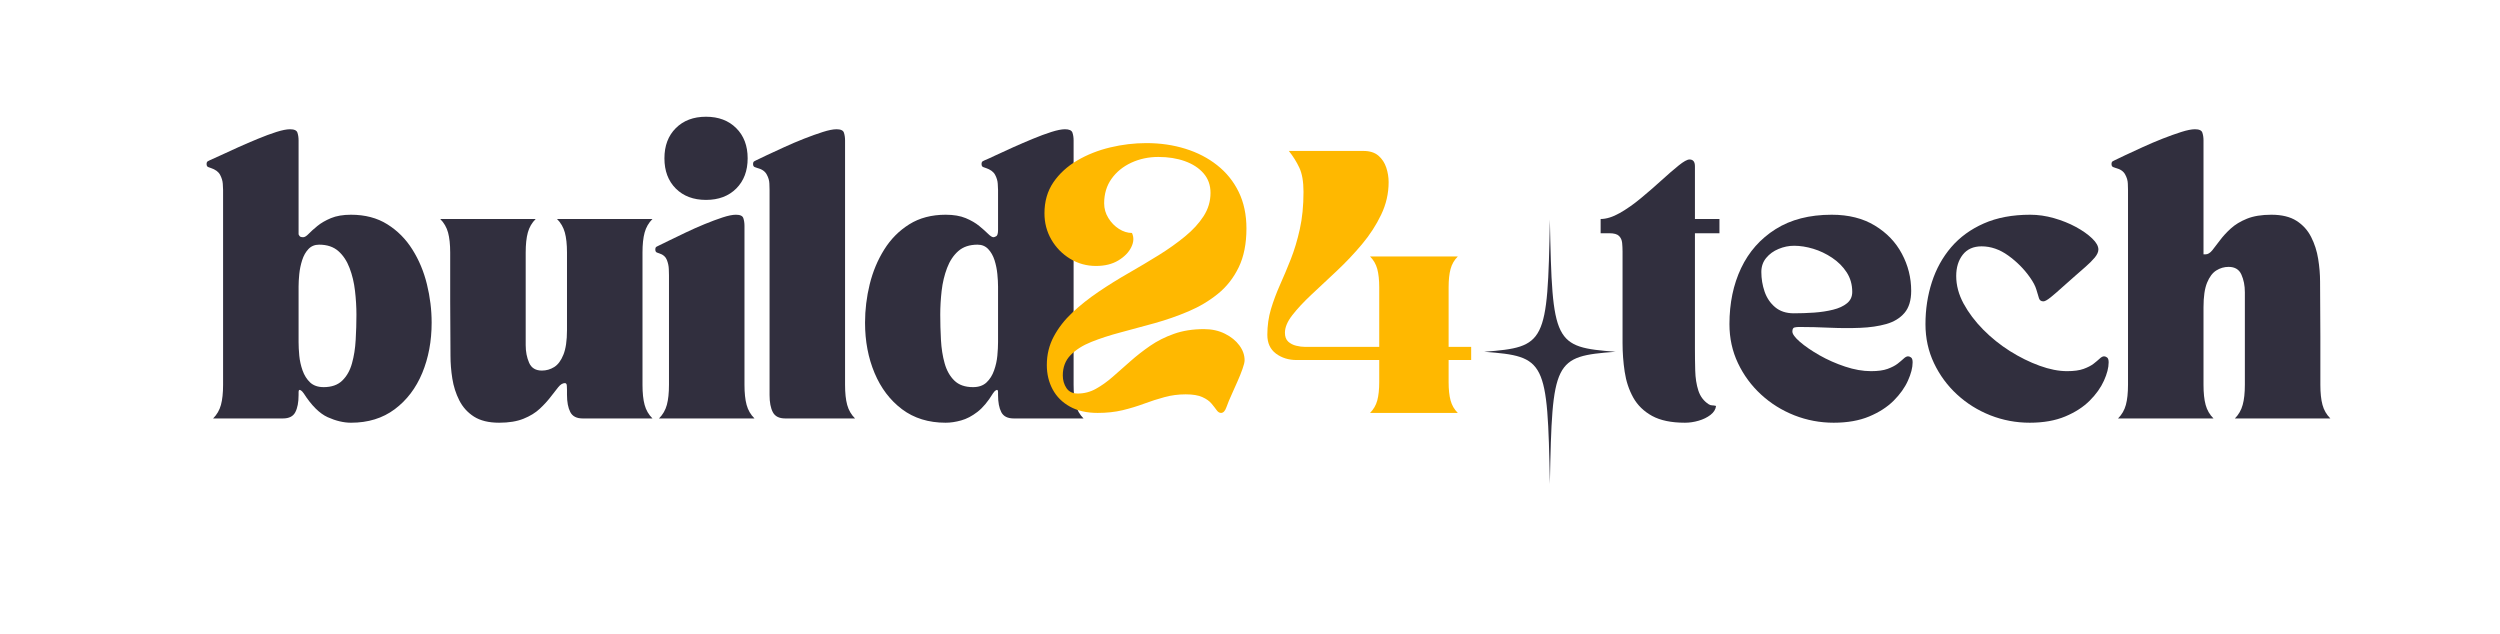 <svg xmlns="http://www.w3.org/2000/svg" xmlns:xlink="http://www.w3.org/1999/xlink" width="903" zoomAndPan="magnify" viewBox="0 0 677.25 171.75" height="229" preserveAspectRatio="xMidYMid meet" version="1.2"><defs><clipPath id="9d66c4d5fe"><path d="M 402 59.484 L 437.906 59.484 L 437.906 131.379 L 402 131.379 Z M 402 59.484 "/></clipPath></defs><g id="79d68c82f0"><g style="fill:#312f3e;fill-opacity:1;"><g transform="translate(56.73, 113.358)"><path style="stroke:none" d="M -0.766 -68.922 C -0.766 -69.336 -0.633 -69.598 -0.375 -69.703 C -0.125 -69.805 0.023 -69.883 0.078 -69.938 C 0.691 -70.188 1.68 -70.633 3.047 -71.281 C 4.41 -71.926 5.977 -72.645 7.75 -73.438 C 9.531 -74.238 11.32 -75.008 13.125 -75.75 C 14.926 -76.5 16.598 -77.117 18.141 -77.609 C 19.68 -78.098 20.914 -78.344 21.844 -78.344 C 22.977 -78.344 23.645 -78.035 23.844 -77.422 C 24.051 -76.805 24.156 -76.109 24.156 -75.328 L 24.156 -49.859 C 24.312 -49.504 24.492 -49.285 24.703 -49.203 C 24.91 -49.129 25.141 -49.094 25.391 -49.094 C 25.805 -49.094 26.305 -49.398 26.891 -50.016 C 27.484 -50.629 28.27 -51.336 29.25 -52.141 C 30.227 -52.941 31.453 -53.648 32.922 -54.266 C 34.391 -54.879 36.203 -55.188 38.359 -55.188 C 42.172 -55.188 45.453 -54.32 48.203 -52.594 C 50.953 -50.875 53.211 -48.598 54.984 -45.766 C 56.766 -42.941 58.078 -39.805 58.922 -36.359 C 59.773 -32.91 60.203 -29.438 60.203 -25.938 C 60.203 -20.945 59.352 -16.406 57.656 -12.312 C 55.957 -8.219 53.473 -4.945 50.203 -2.5 C 46.941 -0.062 42.992 1.156 38.359 1.156 C 36.359 1.156 34.25 0.656 32.031 -0.344 C 29.82 -1.352 27.66 -3.504 25.547 -6.797 C 25.285 -7.203 24.988 -7.492 24.656 -7.672 C 24.32 -7.859 24.156 -7.664 24.156 -7.094 L 24.156 -6.328 C 24.156 -4.367 23.859 -2.82 23.266 -1.688 C 22.68 -0.562 21.566 0 19.922 0 L 1 0 C 2.031 -1.031 2.738 -2.254 3.125 -3.672 C 3.508 -5.086 3.703 -6.898 3.703 -9.109 L 3.703 -61.906 C 3.703 -62.219 3.676 -62.77 3.625 -63.562 C 3.57 -64.363 3.328 -65.176 2.891 -66 C 2.453 -66.82 1.617 -67.438 0.391 -67.844 C 0.285 -67.895 0.066 -67.973 -0.266 -68.078 C -0.598 -68.18 -0.766 -68.461 -0.766 -68.922 Z M 24.156 -20.688 C 24.156 -19.602 24.219 -18.379 24.344 -17.016 C 24.477 -15.648 24.773 -14.312 25.234 -13 C 25.703 -11.688 26.383 -10.602 27.281 -9.75 C 28.188 -8.906 29.41 -8.484 30.953 -8.484 C 33.109 -8.484 34.789 -9.078 36 -10.266 C 37.219 -11.453 38.094 -13.008 38.625 -14.938 C 39.164 -16.863 39.5 -18.984 39.625 -21.297 C 39.758 -23.617 39.828 -25.883 39.828 -28.094 C 39.828 -30.207 39.695 -32.367 39.438 -34.578 C 39.188 -36.797 38.695 -38.852 37.969 -40.75 C 37.25 -42.656 36.234 -44.188 34.922 -45.344 C 33.609 -46.5 31.875 -47.078 29.719 -47.078 C 28.531 -47.078 27.562 -46.676 26.812 -45.875 C 26.07 -45.082 25.508 -44.082 25.125 -42.875 C 24.738 -41.664 24.477 -40.414 24.344 -39.125 C 24.219 -37.844 24.156 -36.711 24.156 -35.734 Z M 24.156 -20.688 "/></g></g><g style="fill:#312f3e;fill-opacity:1;"><g transform="translate(118.864, 113.358)"><path style="stroke:none" d="M 0.391 -54.031 L 26.25 -54.031 C 25.219 -53 24.508 -51.773 24.125 -50.359 C 23.738 -48.953 23.547 -47.141 23.547 -44.922 L 23.547 -19.844 C 23.547 -18.094 23.852 -16.508 24.469 -15.094 C 25.082 -13.676 26.238 -12.969 27.938 -12.969 C 29.125 -12.969 30.234 -13.285 31.266 -13.922 C 32.297 -14.566 33.129 -15.688 33.766 -17.281 C 34.41 -18.883 34.734 -21.098 34.734 -23.922 L 34.734 -44.922 C 34.734 -47.141 34.539 -48.953 34.156 -50.359 C 33.77 -51.773 33.062 -53 32.031 -54.031 L 57.891 -54.031 C 56.859 -53 56.148 -51.773 55.766 -50.359 C 55.379 -48.953 55.188 -47.141 55.188 -44.922 L 55.188 -9.109 C 55.188 -6.898 55.379 -5.086 55.766 -3.672 C 56.148 -2.254 56.859 -1.031 57.891 0 L 38.984 0 C 37.336 0 36.219 -0.578 35.625 -1.734 C 35.031 -2.891 34.734 -4.445 34.734 -6.406 L 34.734 -7.719 C 34.734 -8.645 34.68 -9.188 34.578 -9.344 C 34.473 -9.5 34.344 -9.578 34.188 -9.578 C 33.57 -9.578 32.969 -9.211 32.375 -8.484 C 31.789 -7.766 31.098 -6.879 30.297 -5.828 C 29.492 -4.773 28.516 -3.707 27.359 -2.625 C 26.203 -1.539 24.734 -0.641 22.953 0.078 C 21.18 0.797 18.984 1.156 16.359 1.156 C 13.535 1.156 11.258 0.602 9.531 -0.5 C 7.812 -1.602 6.488 -3.066 5.562 -4.891 C 4.633 -6.723 4.004 -8.691 3.672 -10.797 C 3.336 -12.91 3.172 -14.973 3.172 -16.984 L 3.094 -31.719 L 3.094 -44.922 C 3.094 -47.141 2.898 -48.953 2.516 -50.359 C 2.129 -51.773 1.422 -53 0.391 -54.031 Z M 0.391 -54.031 "/></g></g><g style="fill:#312f3e;fill-opacity:1;"><g transform="translate(177.524, 113.358)"><path style="stroke:none" d="M 0 -45.766 C 0 -46.18 0.125 -46.441 0.375 -46.547 C 0.633 -46.648 0.789 -46.727 0.844 -46.781 C 1.469 -47.082 2.438 -47.555 3.75 -48.203 C 5.062 -48.848 6.551 -49.566 8.219 -50.359 C 9.895 -51.16 11.609 -51.922 13.359 -52.641 C 15.109 -53.359 16.727 -53.961 18.219 -54.453 C 19.707 -54.941 20.914 -55.188 21.844 -55.188 C 22.977 -55.188 23.645 -54.879 23.844 -54.266 C 24.051 -53.648 24.156 -52.953 24.156 -52.172 L 24.156 -9.109 C 24.156 -6.898 24.348 -5.086 24.734 -3.672 C 25.117 -2.254 25.828 -1.031 26.859 0 L 1 0 C 2.031 -1.031 2.738 -2.254 3.125 -3.672 C 3.508 -5.086 3.703 -6.898 3.703 -9.109 L 3.703 -38.75 C 3.703 -39.062 3.688 -39.629 3.656 -40.453 C 3.633 -41.273 3.457 -42.109 3.125 -42.953 C 2.789 -43.805 2.133 -44.383 1.156 -44.688 C 1.051 -44.738 0.832 -44.816 0.5 -44.922 C 0.164 -45.023 0 -45.305 0 -45.766 Z M 13.734 -81.734 C 17.129 -81.734 19.859 -80.703 21.922 -78.641 C 23.984 -76.586 25.016 -73.863 25.016 -70.469 C 25.016 -67.07 23.984 -64.344 21.922 -62.281 C 19.859 -60.227 17.129 -59.203 13.734 -59.203 C 10.336 -59.203 7.609 -60.227 5.547 -62.281 C 3.492 -64.344 2.469 -67.07 2.469 -70.469 C 2.469 -73.863 3.492 -76.586 5.547 -78.641 C 7.609 -80.703 10.336 -81.734 13.734 -81.734 Z M 13.734 -81.734 "/></g></g><g style="fill:#312f3e;fill-opacity:1;"><g transform="translate(204.77, 113.358)"><path style="stroke:none" d="M 0.391 -67.844 C 0.285 -67.895 0.066 -67.973 -0.266 -68.078 C -0.598 -68.18 -0.766 -68.461 -0.766 -68.922 C -0.766 -69.336 -0.633 -69.598 -0.375 -69.703 C -0.125 -69.805 0.023 -69.883 0.078 -69.938 C 0.691 -70.238 1.68 -70.711 3.047 -71.359 C 4.41 -72.004 5.969 -72.723 7.719 -73.516 C 9.469 -74.316 11.254 -75.078 13.078 -75.797 C 14.91 -76.516 16.598 -77.117 18.141 -77.609 C 19.68 -78.098 20.914 -78.344 21.844 -78.344 C 22.977 -78.344 23.645 -78.035 23.844 -77.422 C 24.051 -76.805 24.156 -76.109 24.156 -75.328 L 24.156 -9.109 C 24.156 -6.898 24.348 -5.086 24.734 -3.672 C 25.117 -2.254 25.828 -1.031 26.859 0 L 7.953 0 C 6.305 0 5.188 -0.562 4.594 -1.688 C 4 -2.82 3.703 -4.367 3.703 -6.328 L 3.703 -61.906 C 3.703 -62.219 3.688 -62.785 3.656 -63.609 C 3.633 -64.43 3.391 -65.266 2.922 -66.109 C 2.461 -66.961 1.617 -67.539 0.391 -67.844 Z M 0.391 -67.844 "/></g></g><g style="fill:#312f3e;fill-opacity:1;"><g transform="translate(232.402, 113.358)"><path style="stroke:none" d="M 23.781 1.156 C 19.145 1.156 15.203 -0.062 11.953 -2.5 C 8.711 -4.945 6.234 -8.219 4.516 -12.312 C 2.797 -16.406 1.938 -20.945 1.938 -25.938 C 1.938 -29.438 2.359 -32.91 3.203 -36.359 C 4.055 -39.805 5.367 -42.941 7.141 -45.766 C 8.91 -48.598 11.172 -50.875 13.922 -52.594 C 16.68 -54.32 19.969 -55.188 23.781 -55.188 C 25.938 -55.188 27.75 -54.879 29.219 -54.266 C 30.688 -53.648 31.906 -52.941 32.875 -52.141 C 33.852 -51.336 34.648 -50.629 35.266 -50.016 C 35.891 -49.398 36.379 -49.094 36.734 -49.094 C 36.891 -49.094 37.133 -49.18 37.469 -49.359 C 37.801 -49.535 37.969 -50.113 37.969 -51.094 L 37.969 -61.906 C 37.969 -62.219 37.941 -62.77 37.891 -63.562 C 37.848 -64.363 37.609 -65.176 37.172 -66 C 36.734 -66.82 35.895 -67.438 34.656 -67.844 C 34.551 -67.895 34.332 -67.973 34 -68.078 C 33.664 -68.18 33.5 -68.461 33.5 -68.922 C 33.5 -69.336 33.625 -69.598 33.875 -69.703 C 34.133 -69.805 34.289 -69.883 34.344 -69.938 C 34.969 -70.188 35.957 -70.633 37.312 -71.281 C 38.676 -71.926 40.242 -72.645 42.016 -73.438 C 43.797 -74.238 45.586 -75.008 47.391 -75.75 C 49.191 -76.5 50.863 -77.117 52.406 -77.609 C 53.945 -78.098 55.18 -78.344 56.109 -78.344 C 57.242 -78.344 57.914 -78.035 58.125 -77.422 C 58.332 -76.805 58.438 -76.109 58.438 -75.328 L 58.438 -9.109 C 58.438 -6.898 58.629 -5.086 59.016 -3.672 C 59.398 -2.254 60.102 -1.031 61.125 0 L 42.219 0 C 40.57 0 39.453 -0.562 38.859 -1.688 C 38.266 -2.82 37.969 -4.367 37.969 -6.328 L 37.969 -7.094 C 37.969 -7.664 37.801 -7.859 37.469 -7.672 C 37.133 -7.492 36.844 -7.203 36.594 -6.797 C 35.25 -4.578 33.844 -2.898 32.375 -1.766 C 30.914 -0.641 29.453 0.125 27.984 0.531 C 26.516 0.945 25.113 1.156 23.781 1.156 Z M 32.422 -47.078 C 30.254 -47.078 28.516 -46.5 27.203 -45.344 C 25.891 -44.188 24.875 -42.656 24.156 -40.75 C 23.438 -38.852 22.945 -36.797 22.688 -34.578 C 22.438 -32.367 22.312 -30.207 22.312 -28.094 C 22.312 -25.883 22.375 -23.617 22.5 -21.297 C 22.625 -18.984 22.957 -16.863 23.5 -14.938 C 24.039 -13.008 24.914 -11.453 26.125 -10.266 C 27.332 -9.078 29.02 -8.484 31.188 -8.484 C 32.727 -8.484 33.945 -8.906 34.844 -9.75 C 35.75 -10.602 36.43 -11.688 36.891 -13 C 37.359 -14.312 37.656 -15.648 37.781 -17.016 C 37.906 -18.379 37.969 -19.602 37.969 -20.688 L 37.969 -35.734 C 37.969 -36.711 37.906 -37.844 37.781 -39.125 C 37.656 -40.414 37.398 -41.664 37.016 -42.875 C 36.629 -44.082 36.062 -45.082 35.312 -45.875 C 34.562 -46.676 33.598 -47.078 32.422 -47.078 Z M 32.422 -47.078 "/></g></g><g style="fill:#ffb800;fill-opacity:1;"><g transform="translate(280.1, 111.86)"><path style="stroke:none" d="M 2.844 -54.078 C 2.844 -57.297 3.645 -60.086 5.25 -62.453 C 6.863 -64.816 9.016 -66.789 11.703 -68.375 C 14.398 -69.957 17.379 -71.141 20.641 -71.922 C 23.91 -72.703 27.18 -73.094 30.453 -73.094 C 34.234 -73.094 37.754 -72.582 41.016 -71.562 C 44.285 -70.551 47.16 -69.062 49.641 -67.094 C 52.129 -65.133 54.07 -62.723 55.469 -59.859 C 56.863 -56.992 57.562 -53.695 57.562 -49.969 C 57.562 -45.844 56.863 -42.336 55.469 -39.453 C 54.07 -36.566 52.188 -34.164 49.812 -32.25 C 47.445 -30.332 44.785 -28.75 41.828 -27.5 C 38.879 -26.25 35.832 -25.188 32.688 -24.312 C 29.539 -23.438 26.488 -22.609 23.531 -21.828 C 20.57 -21.047 17.91 -20.18 15.547 -19.234 C 13.18 -18.285 11.301 -17.086 9.906 -15.641 C 8.508 -14.203 7.812 -12.375 7.812 -10.156 C 7.812 -8.875 8.141 -7.734 8.797 -6.734 C 9.461 -5.742 10.484 -5.25 11.859 -5.25 C 13.609 -5.25 15.25 -5.676 16.781 -6.531 C 18.32 -7.383 19.848 -8.473 21.359 -9.797 C 22.867 -11.117 24.453 -12.516 26.109 -13.984 C 27.766 -15.453 29.551 -16.848 31.469 -18.172 C 33.383 -19.492 35.535 -20.578 37.922 -21.422 C 40.316 -22.273 43.031 -22.703 46.062 -22.703 C 48.188 -22.703 50.078 -22.285 51.734 -21.453 C 53.391 -20.629 54.691 -19.578 55.641 -18.297 C 56.586 -17.023 57.062 -15.68 57.062 -14.266 C 57.062 -13.742 56.867 -12.953 56.484 -11.891 C 56.109 -10.828 55.66 -9.711 55.141 -8.547 C 54.617 -7.391 54.172 -6.383 53.797 -5.531 C 53.035 -3.875 52.477 -2.535 52.125 -1.516 C 51.77 -0.504 51.285 0 50.672 0 C 50.242 0 49.852 -0.242 49.5 -0.734 C 49.145 -1.234 48.68 -1.828 48.109 -2.516 C 47.547 -3.203 46.719 -3.789 45.625 -4.281 C 44.539 -4.781 43.031 -5.031 41.094 -5.031 C 39.102 -5.031 37.195 -4.781 35.375 -4.281 C 33.551 -3.789 31.719 -3.203 29.875 -2.516 C 28.031 -1.828 26.078 -1.234 24.016 -0.734 C 21.961 -0.242 19.707 0 17.25 0 C 14.312 0 11.812 -0.566 9.75 -1.703 C 7.695 -2.836 6.141 -4.383 5.078 -6.344 C 4.016 -8.312 3.484 -10.523 3.484 -12.984 C 3.484 -15.773 4.109 -18.344 5.359 -20.688 C 6.609 -23.031 8.285 -25.191 10.391 -27.172 C 12.504 -29.16 14.875 -31.039 17.5 -32.812 C 20.125 -34.594 22.844 -36.285 25.656 -37.891 C 28.469 -39.504 31.188 -41.125 33.812 -42.75 C 36.438 -44.383 38.801 -46.066 40.906 -47.797 C 43.02 -49.523 44.703 -51.359 45.953 -53.297 C 47.203 -55.234 47.828 -57.336 47.828 -59.609 C 47.828 -61.691 47.203 -63.453 45.953 -64.891 C 44.703 -66.336 43.008 -67.441 40.875 -68.203 C 38.75 -68.961 36.359 -69.344 33.703 -69.344 C 31.055 -69.344 28.609 -68.82 26.359 -67.781 C 24.117 -66.738 22.332 -65.281 21 -63.406 C 19.676 -61.539 19.016 -59.332 19.016 -56.781 C 19.016 -55.352 19.395 -54.023 20.156 -52.797 C 20.914 -51.566 21.875 -50.582 23.031 -49.844 C 24.188 -49.113 25.359 -48.75 26.547 -48.75 C 27.109 -47.57 27.047 -46.285 26.359 -44.891 C 25.672 -43.492 24.5 -42.297 22.844 -41.297 C 21.195 -40.305 19.188 -39.812 16.812 -39.812 C 14.258 -39.812 11.914 -40.461 9.781 -41.766 C 7.656 -43.066 5.969 -44.789 4.719 -46.938 C 3.469 -49.094 2.844 -51.473 2.844 -54.078 Z M 2.844 -54.078 "/></g></g><g style="fill:#ffb800;fill-opacity:1;"><g transform="translate(341.196, 111.86)"><path style="stroke:none" d="M 10.078 -14.328 C 7.898 -14.328 6.031 -14.906 4.469 -16.062 C 2.906 -17.227 2.125 -18.926 2.125 -21.156 C 2.125 -23.613 2.453 -25.941 3.109 -28.141 C 3.773 -30.336 4.594 -32.523 5.562 -34.703 C 6.539 -36.879 7.516 -39.195 8.484 -41.656 C 9.453 -44.113 10.266 -46.82 10.922 -49.781 C 11.586 -52.738 11.922 -56.109 11.922 -59.891 C 11.922 -62.68 11.539 -64.867 10.781 -66.453 C 10.031 -68.047 9.086 -69.551 7.953 -70.969 L 28.172 -70.969 C 29.879 -70.969 31.227 -70.539 32.219 -69.688 C 33.207 -68.832 33.914 -67.754 34.344 -66.453 C 34.77 -65.16 34.984 -63.852 34.984 -62.531 C 34.984 -59.445 34.305 -56.5 32.953 -53.688 C 31.609 -50.875 29.875 -48.203 27.75 -45.672 C 25.625 -43.141 23.352 -40.738 20.938 -38.469 C 18.52 -36.195 16.242 -34.066 14.109 -32.078 C 11.984 -30.086 10.25 -28.227 8.906 -26.5 C 7.562 -24.781 6.891 -23.188 6.891 -21.719 C 6.891 -20.676 7.18 -19.879 7.766 -19.328 C 8.359 -18.785 9.082 -18.41 9.938 -18.203 C 10.789 -17.992 11.594 -17.891 12.344 -17.891 L 32.438 -17.891 L 32.438 -34 C 32.438 -36.031 32.258 -37.695 31.906 -39 C 31.551 -40.301 30.898 -41.426 29.953 -42.375 L 53.719 -42.375 C 52.77 -41.426 52.117 -40.301 51.766 -39 C 51.41 -37.695 51.234 -36.031 51.234 -34 L 51.234 -17.891 L 57.344 -17.891 L 57.344 -14.328 L 51.234 -14.328 L 51.234 -8.375 C 51.234 -6.344 51.41 -4.676 51.766 -3.375 C 52.117 -2.07 52.77 -0.945 53.719 0 L 29.953 0 C 30.898 -0.945 31.551 -2.07 31.906 -3.375 C 32.258 -4.676 32.438 -6.344 32.438 -8.375 L 32.438 -14.328 Z M 10.078 -14.328 "/></g></g><g clip-rule="nonzero" clip-path="url(#9d66c4d5fe)"><path style=" stroke:none;fill-rule:nonzero;fill:#312f3e;fill-opacity:1;" d="M 419.863 59.484 C 420.5 93.012 421.004 94.016 437.652 95.293 C 421.004 96.547 420.48 97.57 419.863 131.098 C 419.227 97.57 418.723 96.566 402.074 95.293 C 418.723 94.016 419.246 93.012 419.863 59.484 Z M 419.863 59.484 "/></g><g style="fill:#312f3e;fill-opacity:1;"><g transform="translate(433.611, 113.358)"><path style="stroke:none" d="M 0 -54.031 C 1.539 -54.031 3.266 -54.566 5.172 -55.641 C 7.078 -56.723 9.004 -58.078 10.953 -59.703 C 12.91 -61.328 14.766 -62.938 16.516 -64.531 C 18.266 -66.125 19.805 -67.457 21.141 -68.531 C 22.484 -69.613 23.461 -70.156 24.078 -70.156 C 25.055 -70.156 25.547 -69.539 25.547 -68.312 L 25.547 -54.031 L 32.188 -54.031 L 32.188 -50.172 L 25.547 -50.172 L 25.547 -18.984 C 25.547 -16.984 25.57 -14.977 25.625 -12.969 C 25.676 -10.957 25.957 -9.156 26.469 -7.562 C 26.988 -5.969 27.914 -4.734 29.25 -3.859 C 29.562 -3.648 29.883 -3.547 30.219 -3.547 C 30.551 -3.547 30.898 -3.492 31.266 -3.391 C 31.16 -2.461 30.656 -1.648 29.75 -0.953 C 28.852 -0.266 27.785 0.254 26.547 0.609 C 25.316 0.973 24.082 1.156 22.844 1.156 C 19.145 1.156 16.176 0.539 13.938 -0.688 C 11.695 -1.926 9.992 -3.586 8.828 -5.672 C 7.672 -7.754 6.898 -10.082 6.516 -12.656 C 6.129 -15.227 5.938 -17.828 5.938 -20.453 L 5.938 -45.234 C 5.938 -46.004 5.898 -46.773 5.828 -47.547 C 5.754 -48.316 5.473 -48.945 4.984 -49.438 C 4.492 -49.926 3.629 -50.172 2.391 -50.172 L 0 -50.172 Z M 0 -54.031 "/></g></g><g style="fill:#312f3e;fill-opacity:1;"><g transform="translate(466.569, 113.358)"><path style="stroke:none" d="M 1.938 -25.547 C 1.938 -31.211 2.988 -36.27 5.094 -40.719 C 7.207 -45.164 10.32 -48.688 14.438 -51.281 C 18.551 -53.883 23.617 -55.188 29.641 -55.188 C 34.223 -55.188 38.117 -54.207 41.328 -52.25 C 44.547 -50.301 46.988 -47.754 48.656 -44.609 C 50.332 -41.473 51.172 -38.129 51.172 -34.578 C 51.172 -32.004 50.566 -30.008 49.359 -28.594 C 48.148 -27.176 46.504 -26.172 44.422 -25.578 C 42.336 -24.992 39.984 -24.648 37.359 -24.547 C 34.734 -24.441 31.992 -24.453 29.141 -24.578 C 26.285 -24.711 23.492 -24.781 20.766 -24.781 C 20.398 -24.781 20.008 -24.738 19.594 -24.656 C 19.188 -24.582 18.984 -24.211 18.984 -23.547 C 18.984 -22.867 19.664 -21.938 21.031 -20.75 C 22.395 -19.57 24.156 -18.363 26.312 -17.125 C 28.477 -15.895 30.797 -14.867 33.266 -14.047 C 35.734 -13.223 38.078 -12.812 40.297 -12.812 C 42.148 -12.812 43.641 -13.016 44.766 -13.422 C 45.898 -13.836 46.801 -14.301 47.469 -14.812 C 48.133 -15.332 48.688 -15.797 49.125 -16.203 C 49.562 -16.617 49.961 -16.828 50.328 -16.828 C 50.586 -16.828 50.859 -16.723 51.141 -16.516 C 51.422 -16.305 51.562 -15.867 51.562 -15.203 C 51.562 -13.766 51.133 -12.102 50.281 -10.219 C 49.438 -8.344 48.148 -6.539 46.422 -4.812 C 44.703 -3.094 42.488 -1.664 39.781 -0.531 C 37.082 0.594 33.883 1.156 30.188 1.156 C 26.477 1.156 22.926 0.488 19.531 -0.844 C 16.133 -2.188 13.125 -4.066 10.5 -6.484 C 7.875 -8.898 5.789 -11.727 4.25 -14.969 C 2.707 -18.219 1.938 -21.742 1.938 -25.547 Z M 10.578 -39.672 C 10.578 -37.867 10.867 -36.102 11.453 -34.375 C 12.047 -32.656 13 -31.242 14.312 -30.141 C 15.625 -29.035 17.312 -28.484 19.375 -28.484 C 21.176 -28.484 23.004 -28.547 24.859 -28.672 C 26.711 -28.805 28.422 -29.066 29.984 -29.453 C 31.555 -29.836 32.816 -30.414 33.766 -31.188 C 34.723 -31.957 35.203 -32.984 35.203 -34.266 C 35.203 -36.273 34.695 -38.051 33.688 -39.594 C 32.688 -41.133 31.375 -42.445 29.75 -43.531 C 28.133 -44.613 26.426 -45.426 24.625 -45.969 C 22.82 -46.508 21.098 -46.781 19.453 -46.781 C 18.016 -46.781 16.613 -46.492 15.25 -45.922 C 13.883 -45.359 12.766 -44.547 11.891 -43.484 C 11.016 -42.43 10.578 -41.16 10.578 -39.672 Z M 10.578 -39.672 "/></g></g><g style="fill:#312f3e;fill-opacity:1;"><g transform="translate(519.672, 113.358)"><path style="stroke:none" d="M 1.938 -25.547 C 1.938 -29.555 2.516 -33.348 3.672 -36.922 C 4.828 -40.504 6.57 -43.66 8.906 -46.391 C 11.25 -49.117 14.195 -51.266 17.75 -52.828 C 21.301 -54.398 25.492 -55.188 30.328 -55.188 C 32.441 -55.188 34.578 -54.879 36.734 -54.266 C 38.898 -53.648 40.883 -52.852 42.688 -51.875 C 44.488 -50.895 45.953 -49.863 47.078 -48.781 C 48.211 -47.695 48.781 -46.691 48.781 -45.766 C 48.781 -45.098 48.445 -44.363 47.781 -43.562 C 47.113 -42.77 46.289 -41.945 45.312 -41.094 C 44.332 -40.25 43.379 -39.414 42.453 -38.594 C 41.367 -37.664 40.234 -36.66 39.047 -35.578 C 37.867 -34.504 36.816 -33.594 35.891 -32.844 C 34.961 -32.094 34.297 -31.719 33.891 -31.719 C 33.266 -31.719 32.863 -32 32.688 -32.562 C 32.508 -33.133 32.273 -33.91 31.984 -34.891 C 31.703 -35.867 31.125 -36.973 30.25 -38.203 C 28.656 -40.473 26.703 -42.441 24.391 -44.109 C 22.078 -45.785 19.66 -46.625 17.141 -46.625 C 14.922 -46.625 13.219 -45.863 12.031 -44.344 C 10.852 -42.82 10.266 -40.906 10.266 -38.594 C 10.266 -36.07 10.93 -33.578 12.266 -31.109 C 13.609 -28.641 15.375 -26.297 17.562 -24.078 C 19.75 -21.867 22.164 -19.926 24.812 -18.25 C 27.469 -16.582 30.145 -15.258 32.844 -14.281 C 35.539 -13.301 38.023 -12.812 40.297 -12.812 C 42.148 -12.812 43.641 -13.016 44.766 -13.422 C 45.898 -13.836 46.801 -14.301 47.469 -14.812 C 48.133 -15.332 48.688 -15.797 49.125 -16.203 C 49.562 -16.617 49.961 -16.828 50.328 -16.828 C 50.586 -16.828 50.859 -16.723 51.141 -16.516 C 51.422 -16.305 51.562 -15.867 51.562 -15.203 C 51.562 -13.766 51.133 -12.102 50.281 -10.219 C 49.438 -8.344 48.148 -6.539 46.422 -4.812 C 44.703 -3.094 42.488 -1.664 39.781 -0.531 C 37.082 0.594 33.883 1.156 30.188 1.156 C 26.477 1.156 22.926 0.488 19.531 -0.844 C 16.133 -2.188 13.125 -4.066 10.5 -6.484 C 7.875 -8.898 5.789 -11.727 4.25 -14.969 C 2.707 -18.219 1.938 -21.742 1.938 -25.547 Z M 1.938 -25.547 "/></g></g><g style="fill:#312f3e;fill-opacity:1;"><g transform="translate(572.774, 113.358)"><path style="stroke:none" d="M 0.391 -67.844 C 0.285 -67.895 0.066 -67.973 -0.266 -68.078 C -0.598 -68.18 -0.766 -68.461 -0.766 -68.922 C -0.766 -69.336 -0.633 -69.598 -0.375 -69.703 C -0.125 -69.805 0.023 -69.883 0.078 -69.938 C 0.691 -70.238 1.68 -70.711 3.047 -71.359 C 4.41 -72.004 5.969 -72.723 7.719 -73.516 C 9.469 -74.316 11.254 -75.078 13.078 -75.797 C 14.91 -76.516 16.598 -77.117 18.141 -77.609 C 19.68 -78.098 20.914 -78.344 21.844 -78.344 C 22.977 -78.344 23.645 -78.035 23.844 -77.422 C 24.051 -76.805 24.156 -76.109 24.156 -75.328 L 24.156 -44.453 C 24.258 -44.453 24.363 -44.453 24.469 -44.453 C 24.57 -44.453 24.648 -44.453 24.703 -44.453 C 25.316 -44.453 25.922 -44.812 26.516 -45.531 C 27.109 -46.258 27.801 -47.16 28.594 -48.234 C 29.395 -49.316 30.375 -50.383 31.531 -51.438 C 32.688 -52.5 34.148 -53.391 35.922 -54.109 C 37.703 -54.828 39.906 -55.188 42.531 -55.188 C 45.363 -55.188 47.641 -54.633 49.359 -53.531 C 51.086 -52.426 52.41 -50.957 53.328 -49.125 C 54.254 -47.301 54.883 -45.332 55.219 -43.219 C 55.562 -41.113 55.734 -39.055 55.734 -37.047 L 55.812 -22.312 L 55.812 -9.109 C 55.812 -6.898 56.004 -5.086 56.391 -3.672 C 56.773 -2.254 57.484 -1.031 58.516 0 L 32.656 0 C 33.676 -1.031 34.379 -2.254 34.766 -3.672 C 35.16 -5.086 35.359 -6.898 35.359 -9.109 L 35.359 -34.188 C 35.359 -35.988 35.047 -37.582 34.422 -38.969 C 33.805 -40.363 32.648 -41.062 30.953 -41.062 C 29.766 -41.062 28.656 -40.738 27.625 -40.094 C 26.602 -39.457 25.77 -38.352 25.125 -36.781 C 24.477 -35.207 24.156 -32.984 24.156 -30.109 L 24.156 -9.109 C 24.156 -6.898 24.348 -5.086 24.734 -3.672 C 25.117 -2.254 25.828 -1.031 26.859 0 L 1 0 C 2.031 -1.031 2.738 -2.254 3.125 -3.672 C 3.508 -5.086 3.703 -6.898 3.703 -9.109 L 3.703 -61.906 C 3.703 -62.219 3.688 -62.785 3.656 -63.609 C 3.633 -64.43 3.391 -65.266 2.922 -66.109 C 2.461 -66.961 1.617 -67.539 0.391 -67.844 Z M 0.391 -67.844 "/></g></g></g></svg>